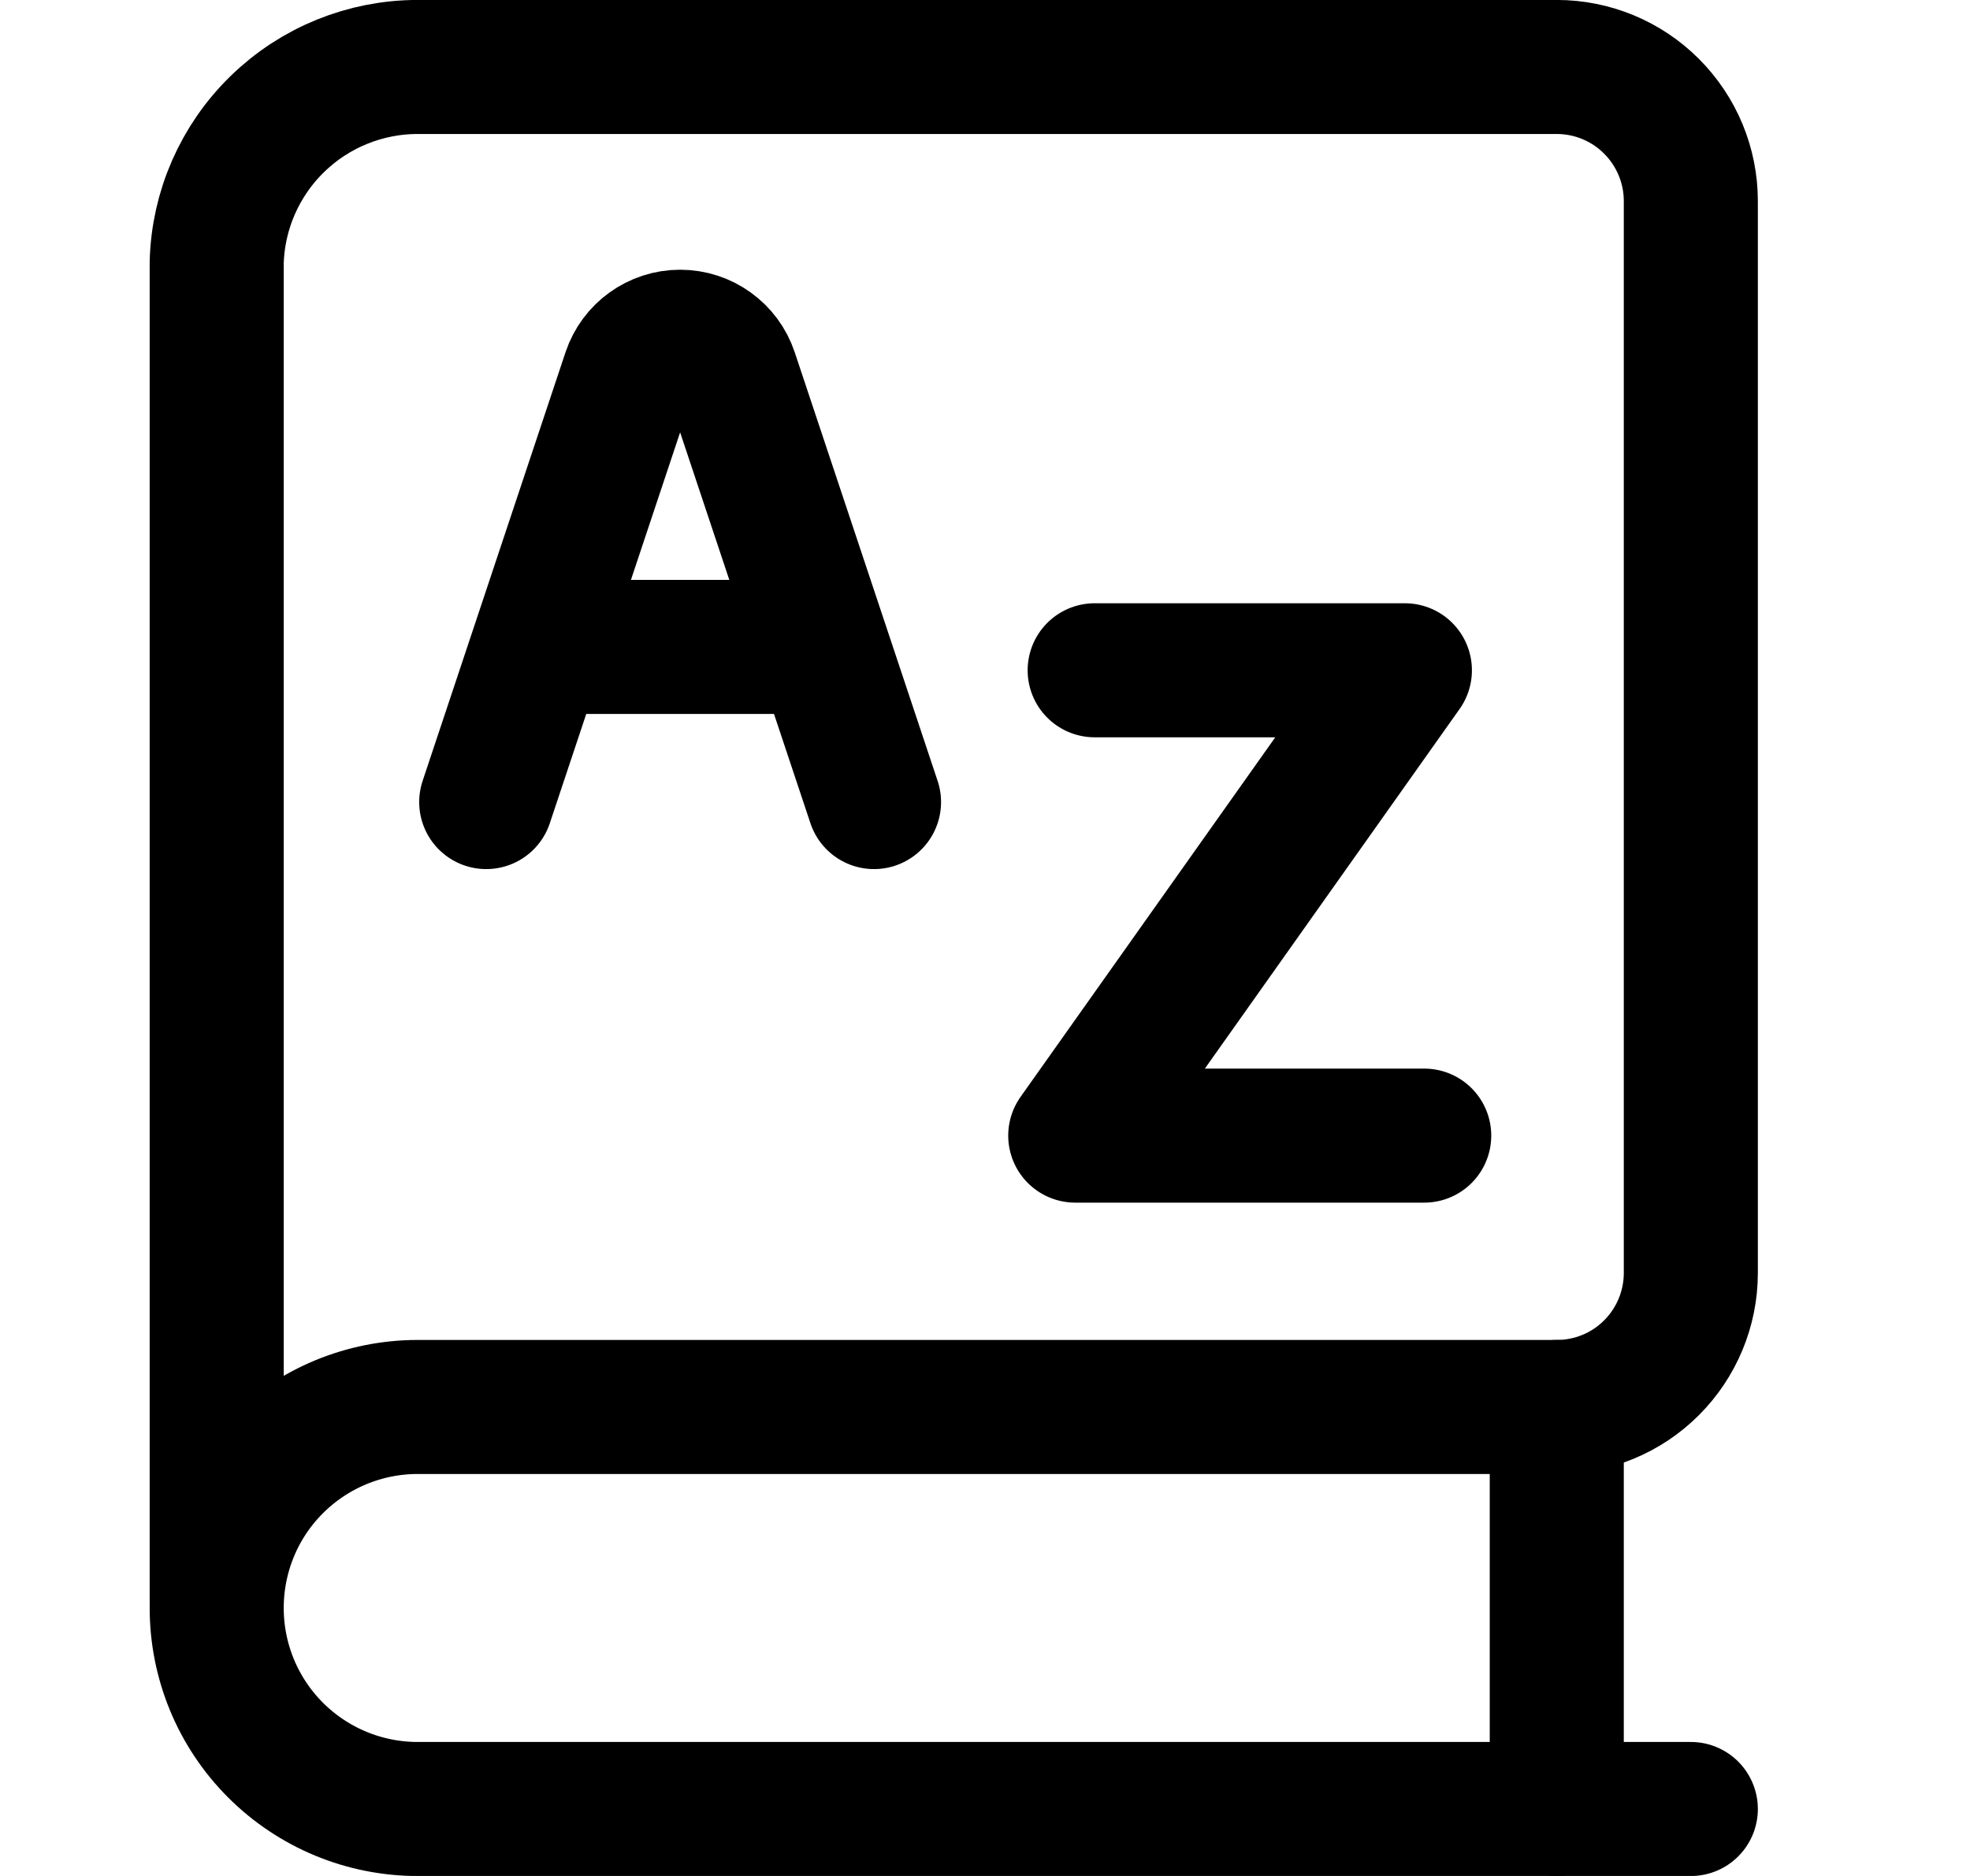 <svg width="21" height="20" viewBox="0 0 21 20" fill="none" xmlns="http://www.w3.org/2000/svg">
<path d="M18.024 19.286H4.452C3.884 19.286 3.339 19.06 2.937 18.658C2.535 18.256 2.31 17.711 2.31 17.143C2.31 16.575 2.535 16.029 2.937 15.628C3.339 15.226 3.884 15 4.452 15H16.595C16.974 15 17.338 14.85 17.605 14.582C17.873 14.314 18.024 13.95 18.024 13.572V2.143C18.024 1.764 17.873 1.401 17.605 1.133C17.338 0.865 16.974 0.714 16.595 0.714H4.452C3.894 0.714 3.357 0.932 2.957 1.322C2.557 1.711 2.324 2.242 2.31 2.8V17.086" stroke="black" stroke-width="1.429" stroke-linecap="round" stroke-linejoin="round"/>
<path d="M16.595 15V19.286" stroke="black" stroke-width="1.429" stroke-linecap="round" stroke-linejoin="round"/>
<path d="M11.669 7.146H14.976L11.462 12.107H15.182" stroke="black" stroke-width="1.429" stroke-linecap="round" stroke-linejoin="round"/>
<path d="M5.183 8.551L6.706 3.982C6.784 3.748 7.003 3.59 7.25 3.59C7.497 3.59 7.716 3.748 7.794 3.982L9.317 8.551M5.735 6.897H8.766" stroke="black" stroke-width="1.429" stroke-linecap="round" stroke-linejoin="round"/>
</svg>
